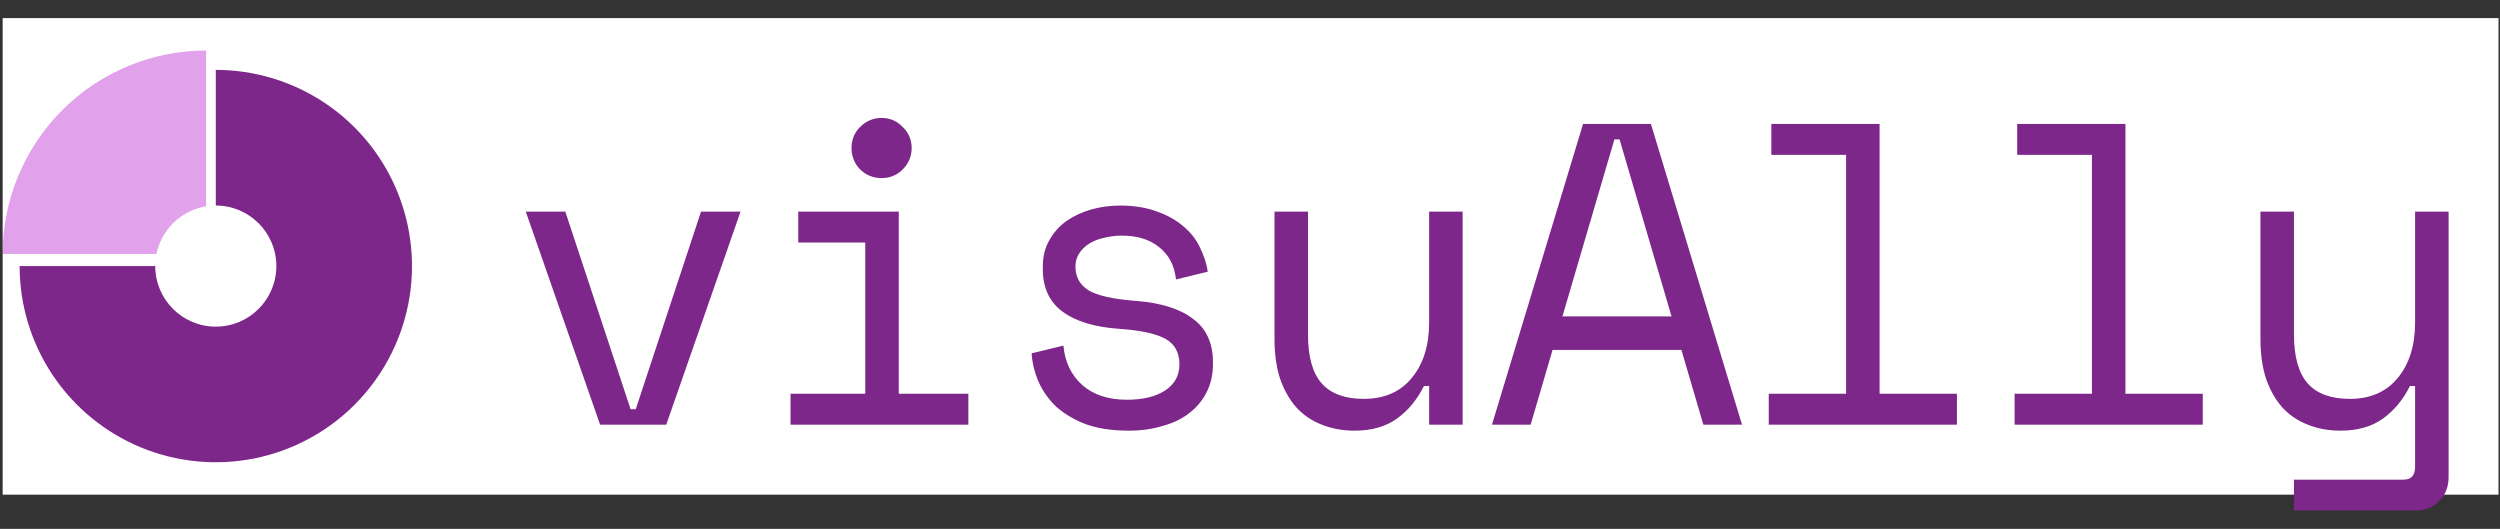 <svg width="104" height="22" viewBox="0 0 104 22" fill="none" xmlns="http://www.w3.org/2000/svg">
<rect x="0" y="0" width="104" height="22" fill="#333333" stroke="none"/>
<rect width="103.827" height="19.825" transform="translate(0.111 0.753)" fill="white"/>
<path d="M8.977 2.907C10.591 2.907 12.169 3.386 13.511 4.283C14.854 5.179 15.899 6.454 16.517 7.945C17.135 9.437 17.297 11.078 16.982 12.661C16.667 14.244 15.889 15.698 14.748 16.84C13.607 17.981 12.152 18.758 10.569 19.073C8.986 19.388 7.345 19.226 5.854 18.609C4.363 17.991 3.088 16.945 2.191 15.603C1.295 14.261 0.816 12.683 0.816 11.069L8.977 11.069L8.977 2.907Z" fill="#7D278A"/>
<path d="M0.111 10.565C0.111 8.32 1.003 6.167 2.59 4.58C4.177 2.993 6.33 2.101 8.575 2.101V10.565L0.111 10.565Z" fill="#B416CD" fill-opacity="0.4"/>
<circle cx="8.977" cy="11.069" r="2.519" fill="white"/>
<path d="M27.716 17.665H24.964L21.872 8.802H23.516L26.232 17.022H26.447L29.163 8.802H30.807L27.716 17.665ZM35.423 6.157C35.423 5.811 35.542 5.519 35.781 5.281C36.031 5.031 36.329 4.906 36.674 4.906C37.02 4.906 37.312 5.031 37.55 5.281C37.8 5.519 37.925 5.811 37.925 6.157C37.925 6.502 37.8 6.8 37.55 7.05C37.312 7.289 37.02 7.408 36.674 7.408C36.329 7.408 36.031 7.289 35.781 7.05C35.542 6.8 35.423 6.502 35.423 6.157ZM32.886 16.379H35.995V10.088H33.207V8.802H37.389V16.379H40.284V17.665H32.886V16.379ZM44.739 11.089C44.739 11.518 44.918 11.845 45.275 12.072C45.645 12.298 46.312 12.447 47.277 12.519C48.313 12.602 49.099 12.852 49.636 13.269C50.184 13.674 50.458 14.27 50.458 15.056V15.163C50.458 15.592 50.368 15.979 50.19 16.325C50.023 16.659 49.785 16.945 49.475 17.183C49.177 17.421 48.808 17.6 48.367 17.719C47.938 17.85 47.467 17.916 46.955 17.916C46.264 17.916 45.668 17.826 45.168 17.647C44.68 17.457 44.269 17.213 43.935 16.915C43.613 16.605 43.369 16.259 43.202 15.878C43.035 15.485 42.94 15.092 42.916 14.699L44.239 14.377C44.298 15.056 44.56 15.604 45.025 16.021C45.49 16.426 46.109 16.629 46.884 16.629C47.539 16.629 48.063 16.504 48.456 16.253C48.861 15.991 49.064 15.628 49.064 15.163C49.064 14.663 48.867 14.306 48.474 14.091C48.081 13.877 47.444 13.74 46.562 13.68C45.537 13.609 44.751 13.37 44.203 12.965C43.655 12.56 43.381 11.971 43.381 11.196V11.089C43.381 10.672 43.47 10.309 43.649 9.999C43.828 9.677 44.066 9.409 44.364 9.195C44.674 8.98 45.019 8.819 45.4 8.712C45.782 8.605 46.181 8.551 46.598 8.551C47.181 8.551 47.694 8.635 48.135 8.802C48.575 8.956 48.945 9.165 49.242 9.427C49.54 9.677 49.767 9.969 49.922 10.303C50.088 10.636 50.196 10.97 50.243 11.303L48.921 11.625C48.861 11.053 48.629 10.607 48.224 10.285C47.831 9.963 47.312 9.802 46.669 9.802C46.419 9.802 46.175 9.832 45.937 9.892C45.71 9.939 45.508 10.017 45.329 10.124C45.15 10.231 45.007 10.368 44.9 10.535C44.793 10.69 44.739 10.874 44.739 11.089ZM59.452 8.802H60.846V17.665H59.452V16.057H59.237C58.952 16.629 58.576 17.081 58.112 17.415C57.647 17.749 57.057 17.916 56.343 17.916C55.854 17.916 55.401 17.832 54.984 17.665C54.579 17.51 54.228 17.272 53.93 16.951C53.644 16.629 53.418 16.23 53.251 15.753C53.096 15.277 53.019 14.723 53.019 14.091V8.802H54.413V13.912C54.413 14.842 54.603 15.521 54.984 15.95C55.366 16.379 55.949 16.593 56.736 16.593C57.581 16.593 58.243 16.307 58.719 15.735C59.208 15.152 59.452 14.377 59.452 13.412V8.802ZM69.947 14.556H64.586L63.675 17.665H62.066L65.855 5.156H68.678L72.467 17.665H70.859L69.947 14.556ZM67.159 5.799L64.997 13.162H69.536L67.374 5.799H67.159ZM73.58 16.379H76.797V6.443H73.688V5.156H78.191V16.379H81.408V17.665H73.58V16.379ZM83.808 16.379H87.024V6.443H83.915V5.156H88.418V16.379H91.635V17.665H83.808V16.379ZM100.468 16.057H100.254C99.968 16.629 99.593 17.081 99.128 17.415C98.663 17.749 98.074 17.916 97.359 17.916C96.871 17.916 96.418 17.832 96.001 17.665C95.596 17.51 95.244 17.272 94.946 16.951C94.66 16.629 94.434 16.23 94.267 15.753C94.112 15.277 94.035 14.723 94.035 14.091V8.802H95.429V13.912C95.429 14.842 95.62 15.521 96.001 15.95C96.382 16.379 96.966 16.593 97.752 16.593C98.598 16.593 99.259 16.307 99.736 15.735C100.224 15.152 100.468 14.377 100.468 13.412V8.802H101.862V19.846C101.862 20.25 101.731 20.584 101.469 20.846C101.219 21.108 100.891 21.239 100.486 21.239H95.429V19.953H99.986C100.308 19.953 100.468 19.774 100.468 19.417V16.057Z" fill="#7D278A"/>
</svg>
